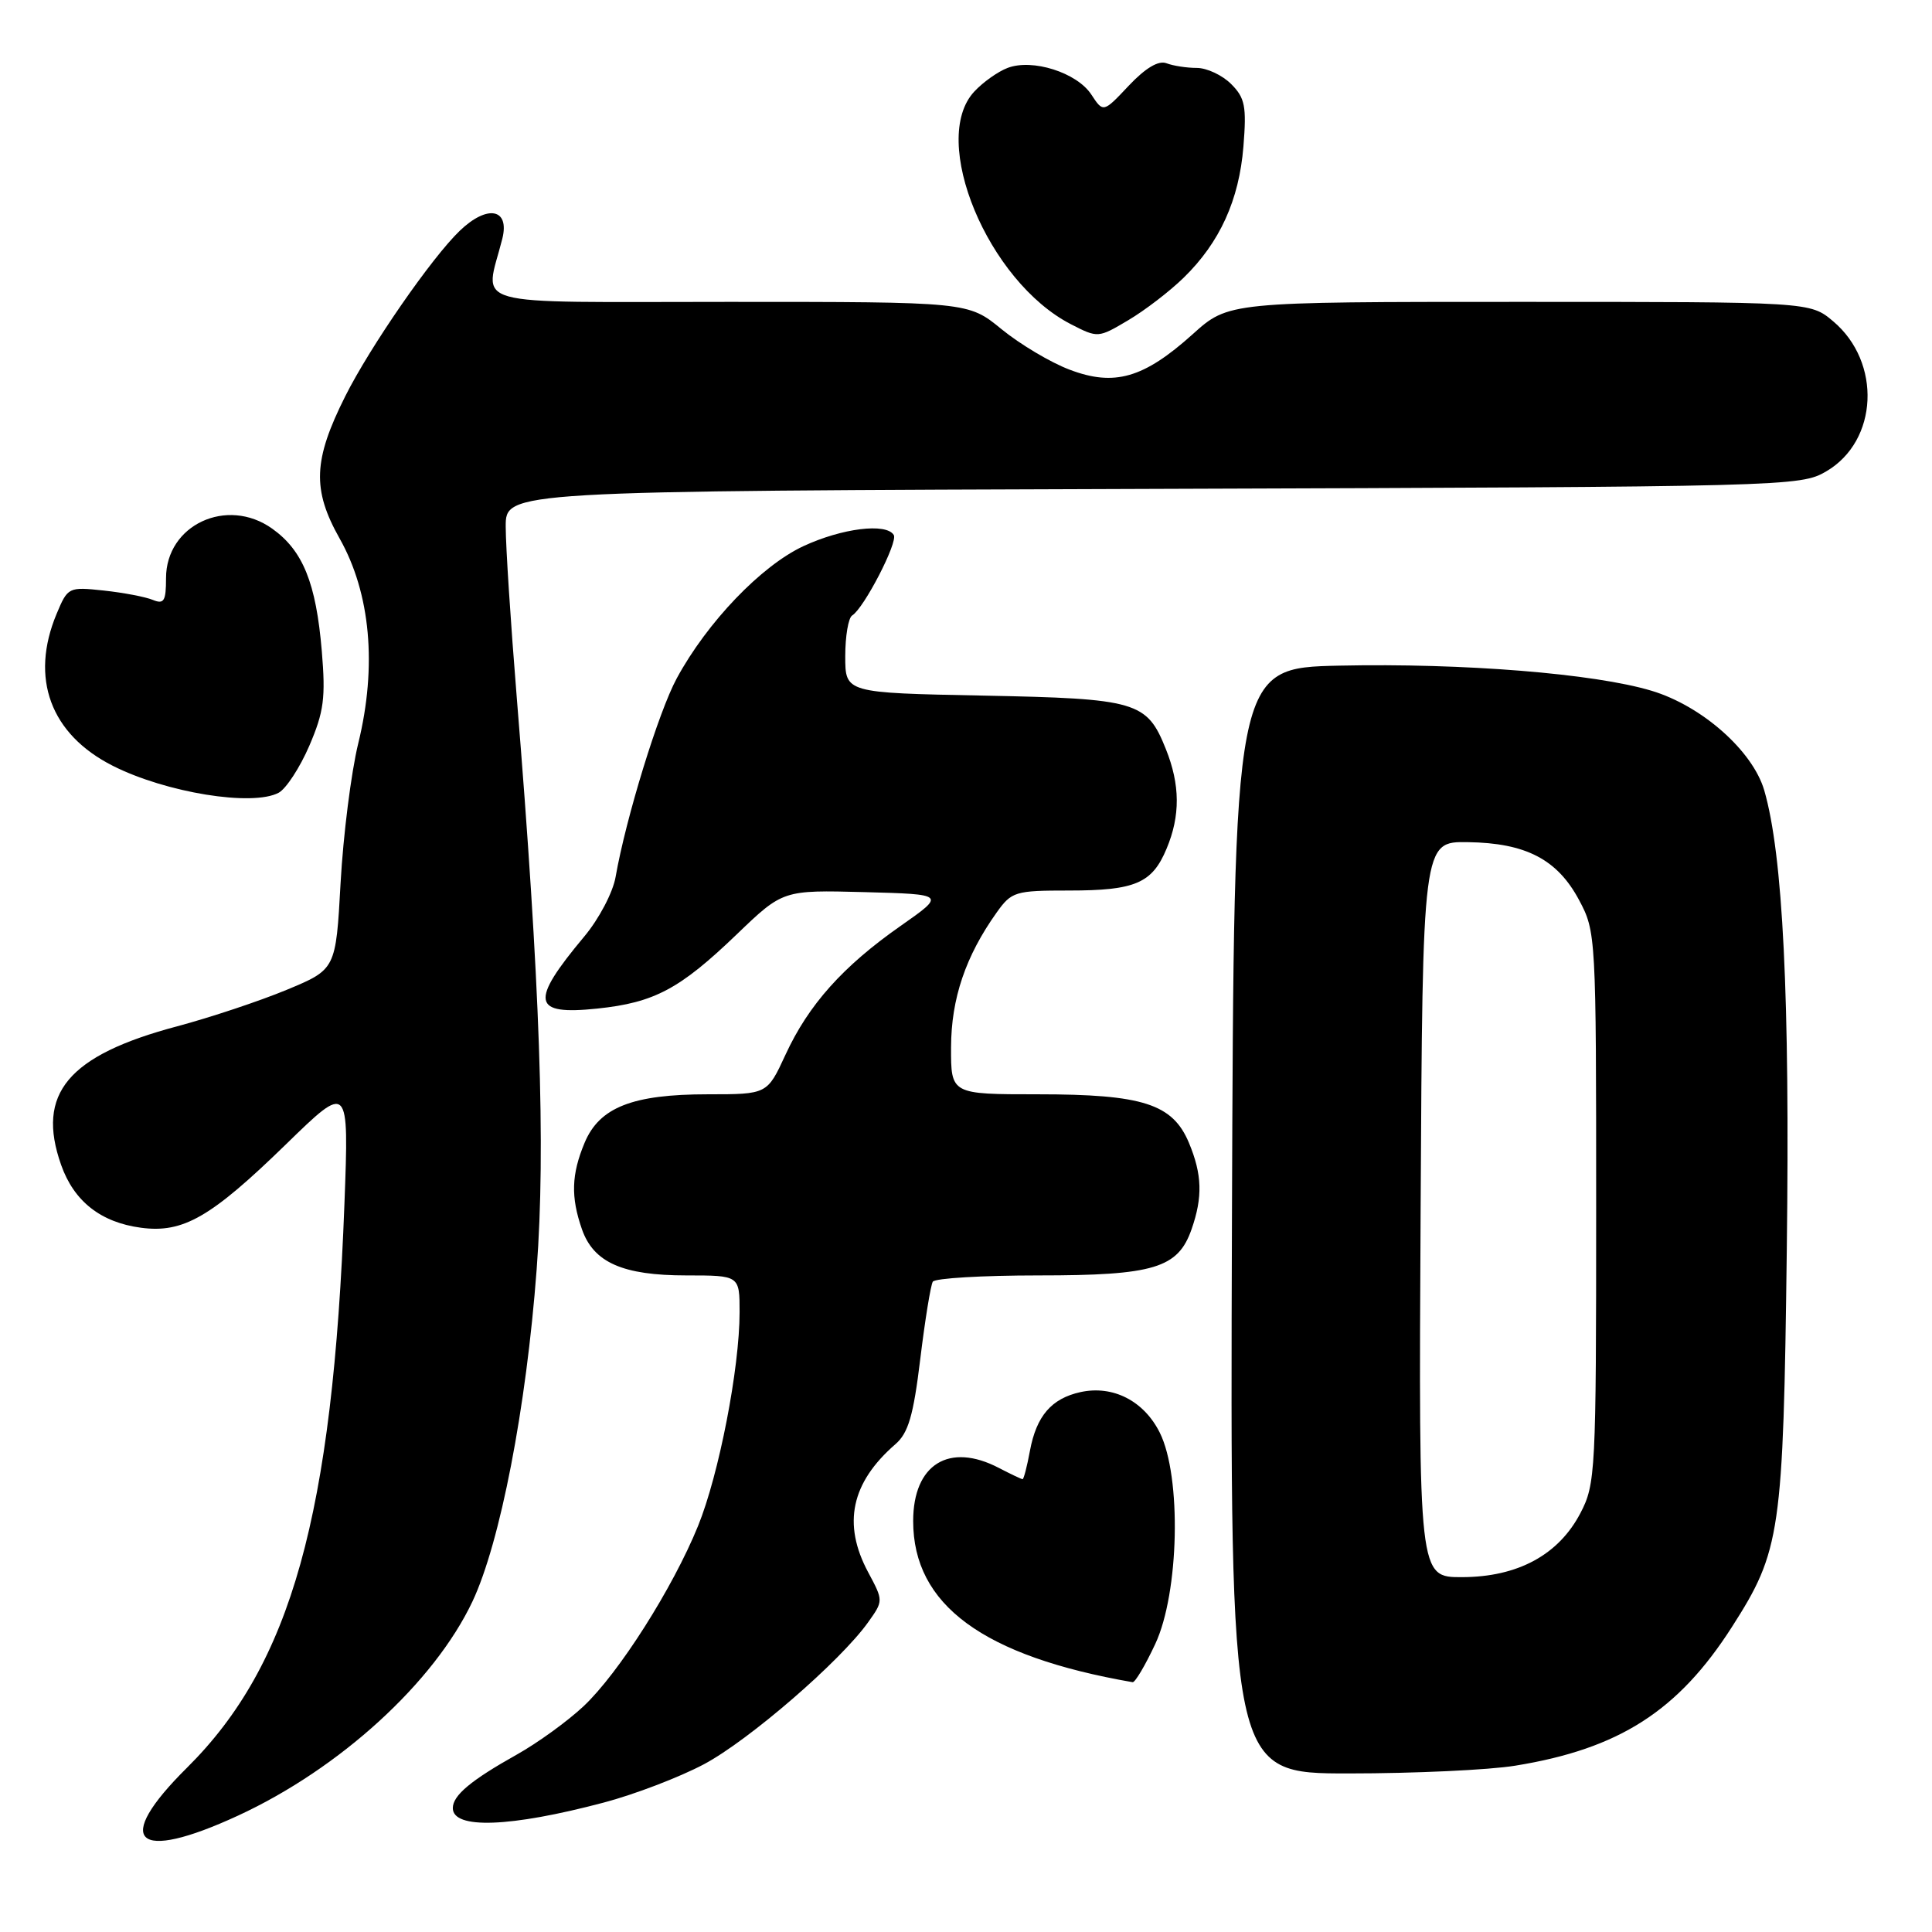 <?xml version="1.0" encoding="UTF-8" standalone="no"?>
<!DOCTYPE svg PUBLIC "-//W3C//DTD SVG 1.1//EN" "http://www.w3.org/Graphics/SVG/1.1/DTD/svg11.dtd" >
<svg xmlns="http://www.w3.org/2000/svg" xmlns:xlink="http://www.w3.org/1999/xlink" version="1.1" viewBox="0 0 256 256">
 <g >
 <path fill="currentColor"
d=" M 31.54 240.58 C 45.04 234.34 57.52 222.94 62.60 212.21 C 66.27 204.43 69.74 186.54 71.11 168.19 C 72.32 152.08 71.57 130.42 68.47 92.38 C 67.67 82.55 67.01 72.38 67.01 69.78 C 67.00 65.06 67.00 65.06 152.75 64.78 C 237.15 64.50 238.56 64.47 242.00 62.45 C 248.88 58.42 249.35 48.00 242.90 42.57 C 239.85 40.00 239.85 40.00 201.32 40.00 C 162.79 40.00 162.79 40.00 158.02 44.30 C 151.54 50.12 147.65 51.24 141.72 48.98 C 139.20 48.03 135.15 45.61 132.71 43.62 C 128.29 40.00 128.29 40.00 96.52 40.00 C 61.13 40.00 64.24 40.87 66.56 31.63 C 67.56 27.63 64.58 27.07 60.93 30.57 C 57.21 34.13 49.05 45.92 45.75 52.50 C 41.50 60.97 41.35 64.87 45.00 71.35 C 49.10 78.61 49.98 88.26 47.47 98.50 C 46.53 102.35 45.48 110.66 45.13 116.98 C 44.50 128.45 44.50 128.45 37.98 131.16 C 34.39 132.65 27.86 134.82 23.48 135.99 C 9.00 139.84 4.76 144.91 8.10 154.36 C 9.80 159.18 13.35 161.97 18.67 162.68 C 24.26 163.43 27.94 161.31 37.87 151.65 C 46.24 143.50 46.24 143.50 45.64 159.50 C 44.09 200.81 38.58 220.54 24.78 234.23 C 14.88 244.04 17.90 246.88 31.54 240.58 Z  M 79.96 238.86 C 84.07 237.78 90.06 235.48 93.28 233.77 C 99.25 230.59 111.35 220.12 115.03 214.96 C 117.06 212.11 117.06 212.11 115.03 208.32 C 111.61 201.93 112.78 196.45 118.65 191.36 C 120.36 189.88 121.03 187.58 121.94 180.08 C 122.57 174.90 123.32 170.29 123.60 169.83 C 123.89 169.37 130.19 169.00 137.61 169.00 C 152.91 169.00 156.09 168.04 157.89 162.88 C 159.38 158.61 159.29 155.62 157.54 151.43 C 155.38 146.27 151.43 145.00 137.53 145.00 C 126.00 145.00 126.00 145.00 126.02 138.75 C 126.04 132.32 127.95 126.69 132.05 120.93 C 134.04 118.14 134.49 118.00 141.63 118.00 C 150.43 118.00 152.67 117.04 154.58 112.45 C 156.41 108.09 156.38 103.98 154.48 99.25 C 151.96 92.95 150.67 92.57 130.25 92.17 C 112.00 91.81 112.00 91.81 112.00 86.96 C 112.00 84.30 112.41 81.86 112.92 81.55 C 114.49 80.58 119.01 71.83 118.43 70.89 C 117.43 69.26 111.57 69.99 106.45 72.37 C 100.87 74.97 93.70 82.45 89.67 89.89 C 87.27 94.31 82.93 108.41 81.57 116.20 C 81.22 118.24 79.36 121.78 77.42 124.09 C 70.16 132.78 70.49 134.55 79.16 133.64 C 86.70 132.85 90.07 131.06 97.62 123.81 C 103.74 117.93 103.74 117.93 114.53 118.21 C 125.31 118.50 125.31 118.50 119.32 122.70 C 111.68 128.05 107.13 133.14 104.08 139.76 C 101.66 145.00 101.66 145.00 93.80 145.00 C 83.81 145.00 79.43 146.72 77.46 151.43 C 75.71 155.62 75.62 158.61 77.11 162.88 C 78.65 167.29 82.51 169.00 90.95 169.00 C 98.00 169.00 98.00 169.00 98.00 173.87 C 98.00 181.30 95.26 195.40 92.49 202.21 C 89.15 210.43 81.99 221.70 77.32 226.09 C 75.22 228.06 71.25 230.94 68.50 232.48 C 62.41 235.89 60.00 237.90 60.00 239.58 C 60.00 242.41 67.61 242.13 79.96 238.86 Z  M 200.79 233.96 C 214.54 231.73 222.36 226.72 229.49 215.58 C 235.95 205.49 236.29 203.14 236.76 165.54 C 237.18 132.08 236.25 113.27 233.77 104.72 C 232.24 99.49 225.51 93.53 218.84 91.53 C 211.29 89.25 193.88 87.85 177.50 88.20 C 163.50 88.50 163.50 88.50 163.24 161.75 C 162.99 235.00 162.99 235.00 178.74 234.99 C 187.41 234.99 197.33 234.53 200.79 233.96 Z  M 153.08 217.83 C 156.25 211.06 156.58 195.67 153.68 189.84 C 151.58 185.62 147.47 183.52 143.17 184.46 C 139.32 185.31 137.33 187.62 136.47 192.25 C 136.09 194.31 135.65 196.00 135.50 196.00 C 135.35 196.00 133.94 195.33 132.36 194.51 C 125.77 191.07 121.00 194.02 121.00 201.55 C 121.00 212.66 130.26 219.46 150.08 222.90 C 150.40 222.95 151.75 220.68 153.08 217.83 Z  M 36.93 105.04 C 37.91 104.51 39.74 101.71 40.99 98.81 C 42.92 94.31 43.16 92.47 42.64 86.27 C 41.88 77.24 40.14 72.95 36.07 70.05 C 30.08 65.78 22.00 69.55 22.00 76.61 C 22.00 79.65 21.73 80.10 20.25 79.49 C 19.29 79.09 16.36 78.53 13.75 78.25 C 9.08 77.75 8.98 77.80 7.50 81.34 C 3.94 89.86 6.68 97.29 14.94 101.47 C 21.97 105.03 33.46 106.90 36.93 105.04 Z  M 156.85 36.79 C 161.63 32.13 164.19 26.50 164.76 19.41 C 165.19 14.08 164.97 12.97 163.13 11.13 C 161.96 9.96 159.91 9.00 158.58 9.00 C 157.25 9.00 155.44 8.72 154.56 8.38 C 153.51 7.98 151.79 9.00 149.57 11.35 C 146.19 14.94 146.19 14.94 144.60 12.52 C 142.70 9.62 136.80 7.74 133.51 9.00 C 132.24 9.48 130.25 10.89 129.10 12.13 C 123.11 18.55 130.89 37.30 141.90 42.96 C 145.48 44.80 145.52 44.79 149.50 42.43 C 151.70 41.13 155.01 38.59 156.85 36.79 Z  M 188.24 160.25 C 188.50 111.50 188.50 111.50 194.50 111.59 C 202.19 111.70 206.36 113.87 209.24 119.27 C 211.47 123.44 211.50 124.02 211.50 160.00 C 211.50 195.07 211.42 196.66 209.41 200.50 C 206.52 206.03 201.11 208.96 193.74 208.98 C 187.98 209.00 187.98 209.00 188.24 160.25 Z "/>
</g>
</svg>